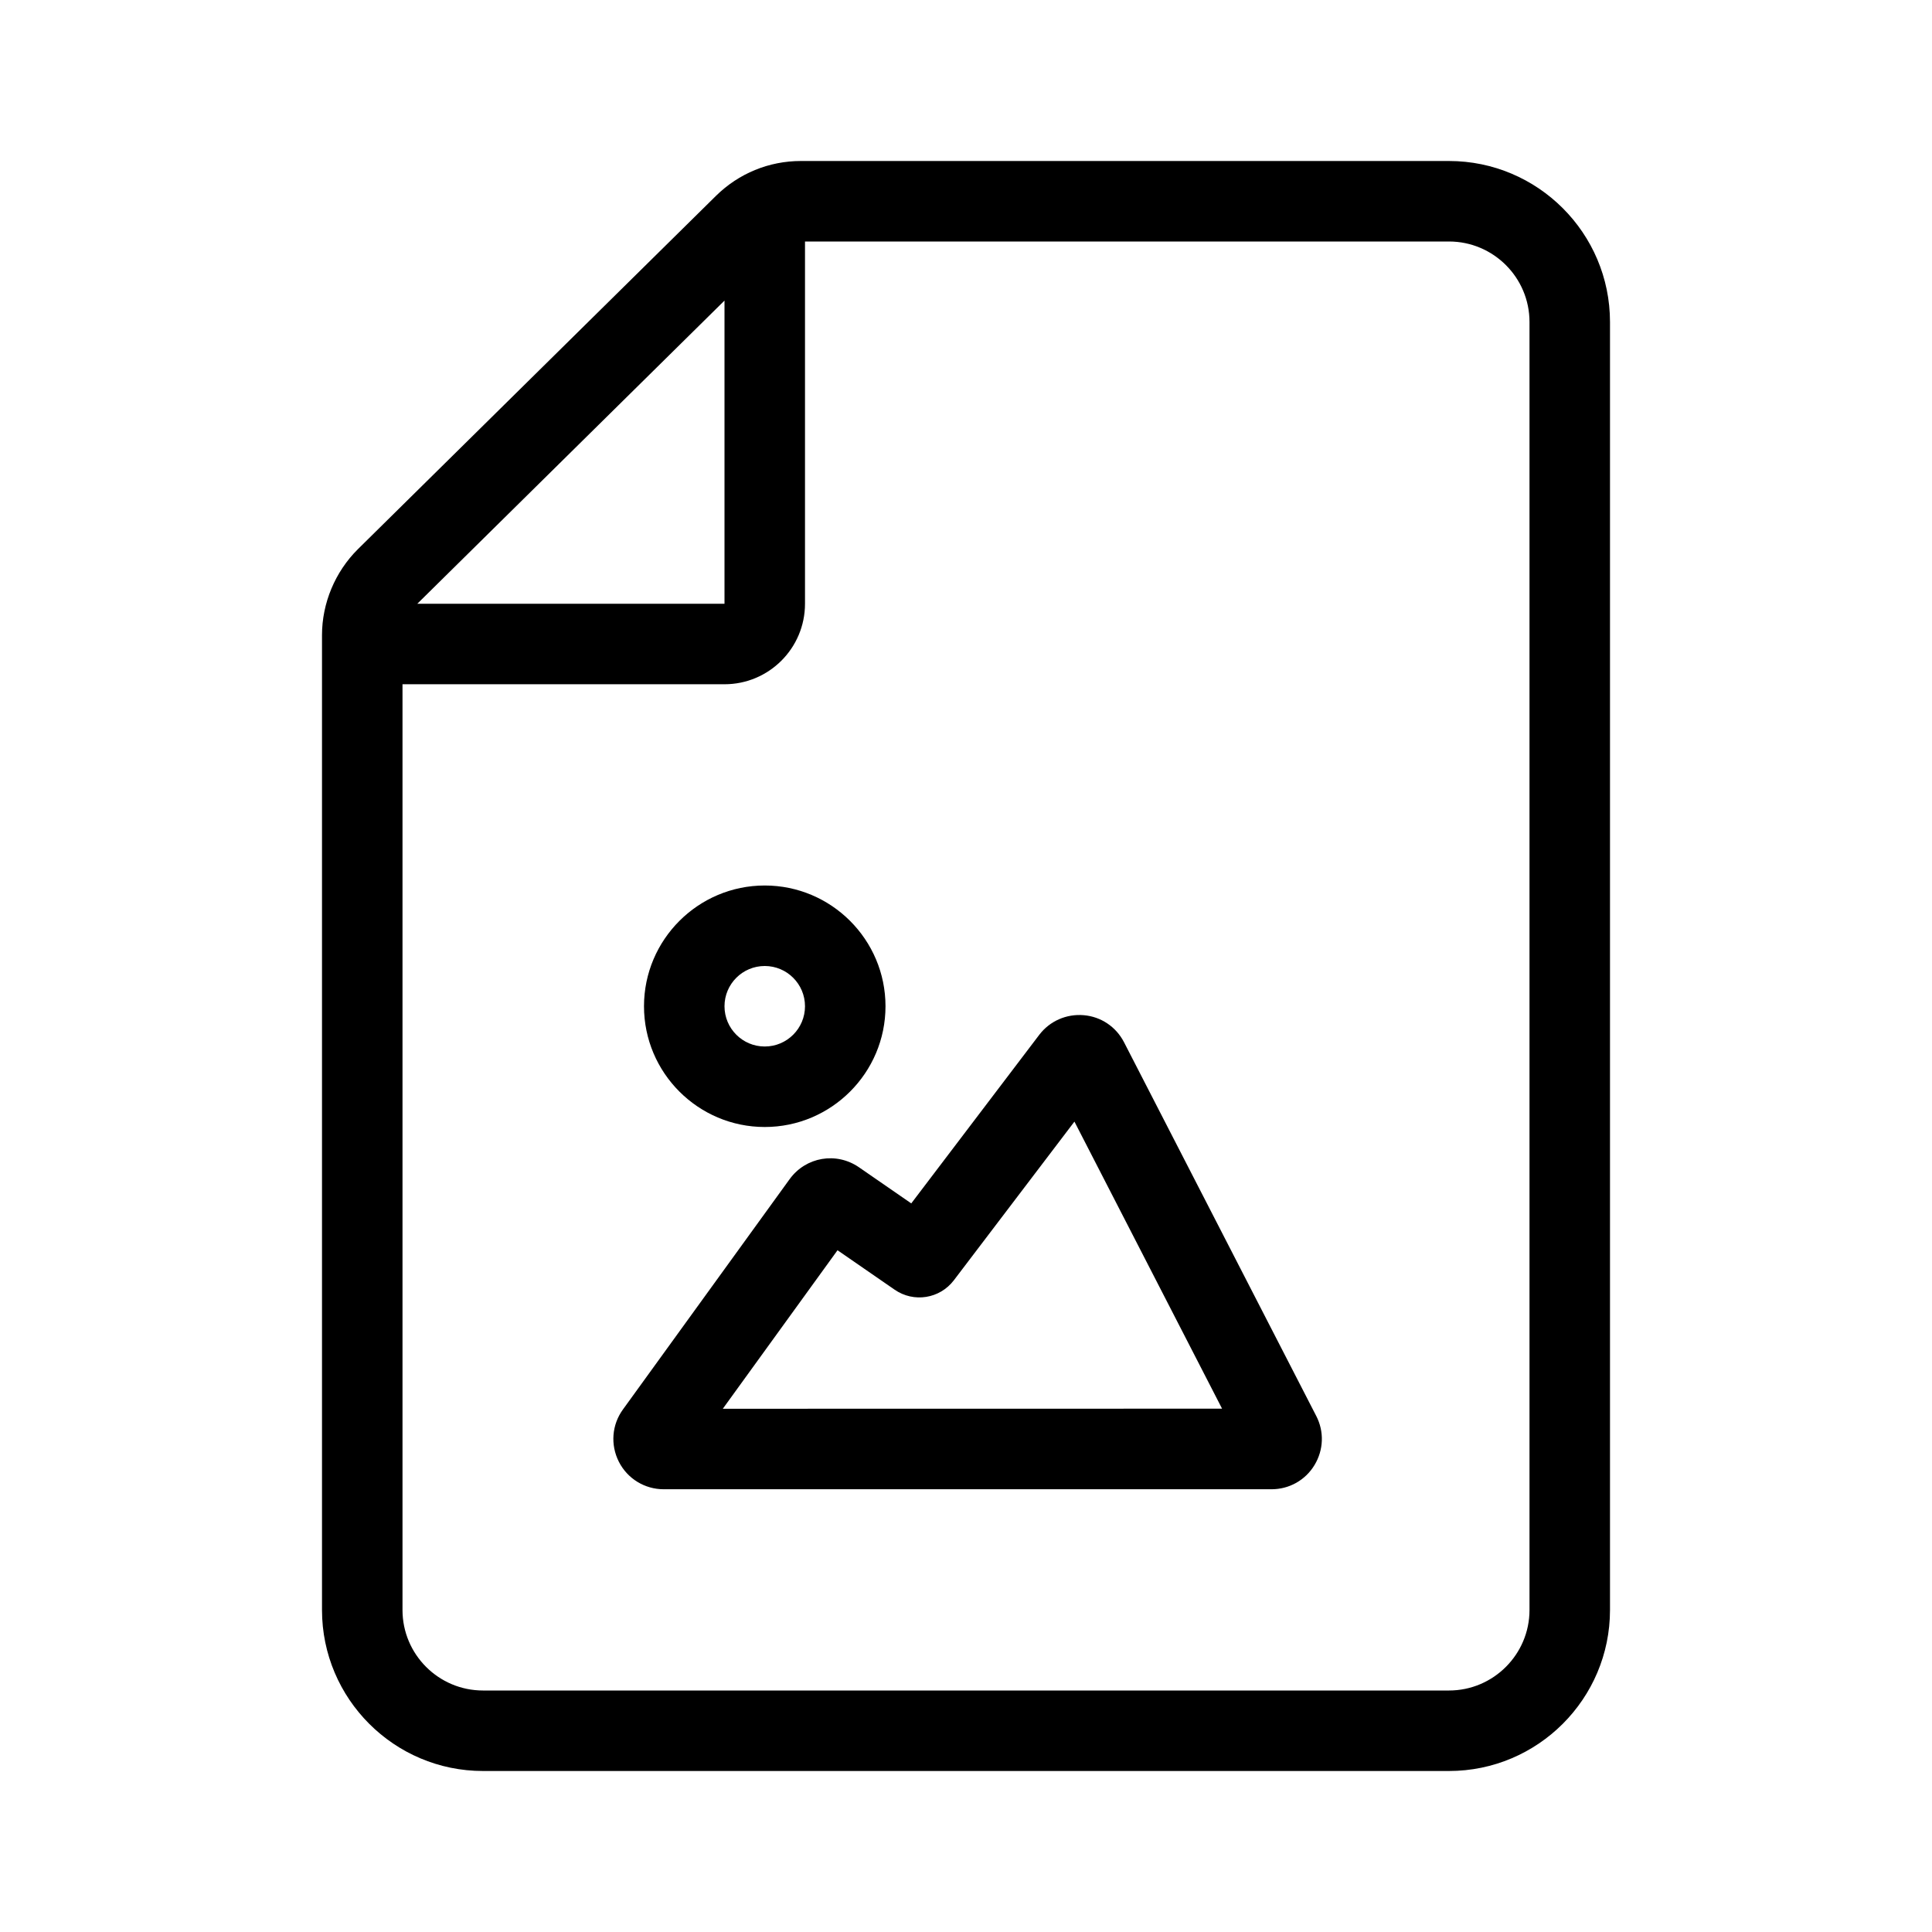 <?xml version="1.0" encoding="UTF-8"?><!DOCTYPE svg PUBLIC "-//W3C//DTD SVG 1.1//EN" "http://www.w3.org/Graphics/SVG/1.1/DTD/svg11.dtd"><svg xmlns="http://www.w3.org/2000/svg" xmlns:xlink="http://www.w3.org/1999/xlink" version="1.1" width="24" height="24" viewBox="0 0 24 24"><path d="M18,2H9.949C9.552,2,9.178,2.154,8.895,2.432l-4.449,4.39l0,0C4.163,7.103,4,7.492,4,7.89V20c0,1.103,0.897,2,2,2h12
	c1.103,0,2-0.897,2-2V4C20,2.897,19.103,2,18,2z M9,3.734V7.5H5.184L9,3.734z M19,20c0,0.551-0.449,1-1,1H6c-0.552,0-1-0.449-1-1
	V8.5h4c0.552,0,1-0.448,1-1V3h8c0.551,0,1,0.448,1,1V20z M9.5,14c0.827,0,1.5-0.673,1.5-1.5S10.327,11,9.5,11S8,11.673,8,12.5
	S8.673,14,9.5,14z M9.5,12c0.276,0,0.5,0.224,0.5,0.5S9.776,13,9.5,13S9,12.776,9,12.5S9.224,12,9.5,12z M13.963,12.947
	c-0.099-0.192-0.286-0.318-0.501-0.336c-0.214-0.018-0.421,0.072-0.552,0.244l-1.59,2.094L10.67,14.5
	c-0.281-0.193-0.659-0.13-0.861,0.148l-2.07,2.86c-0.139,0.191-0.158,0.44-0.051,0.651c0.107,0.21,0.321,0.341,0.557,0.341h7.55
	c0.22,0,0.42-0.112,0.534-0.3s0.122-0.417,0.022-0.61L13.963,12.947z M8.979,17.5l1.425-1.969l0.708,0.489
	c0.239,0.166,0.563,0.114,0.738-0.117l1.497-1.97l1.834,3.566L8.979,17.5L8.979,17.5z"/></svg>